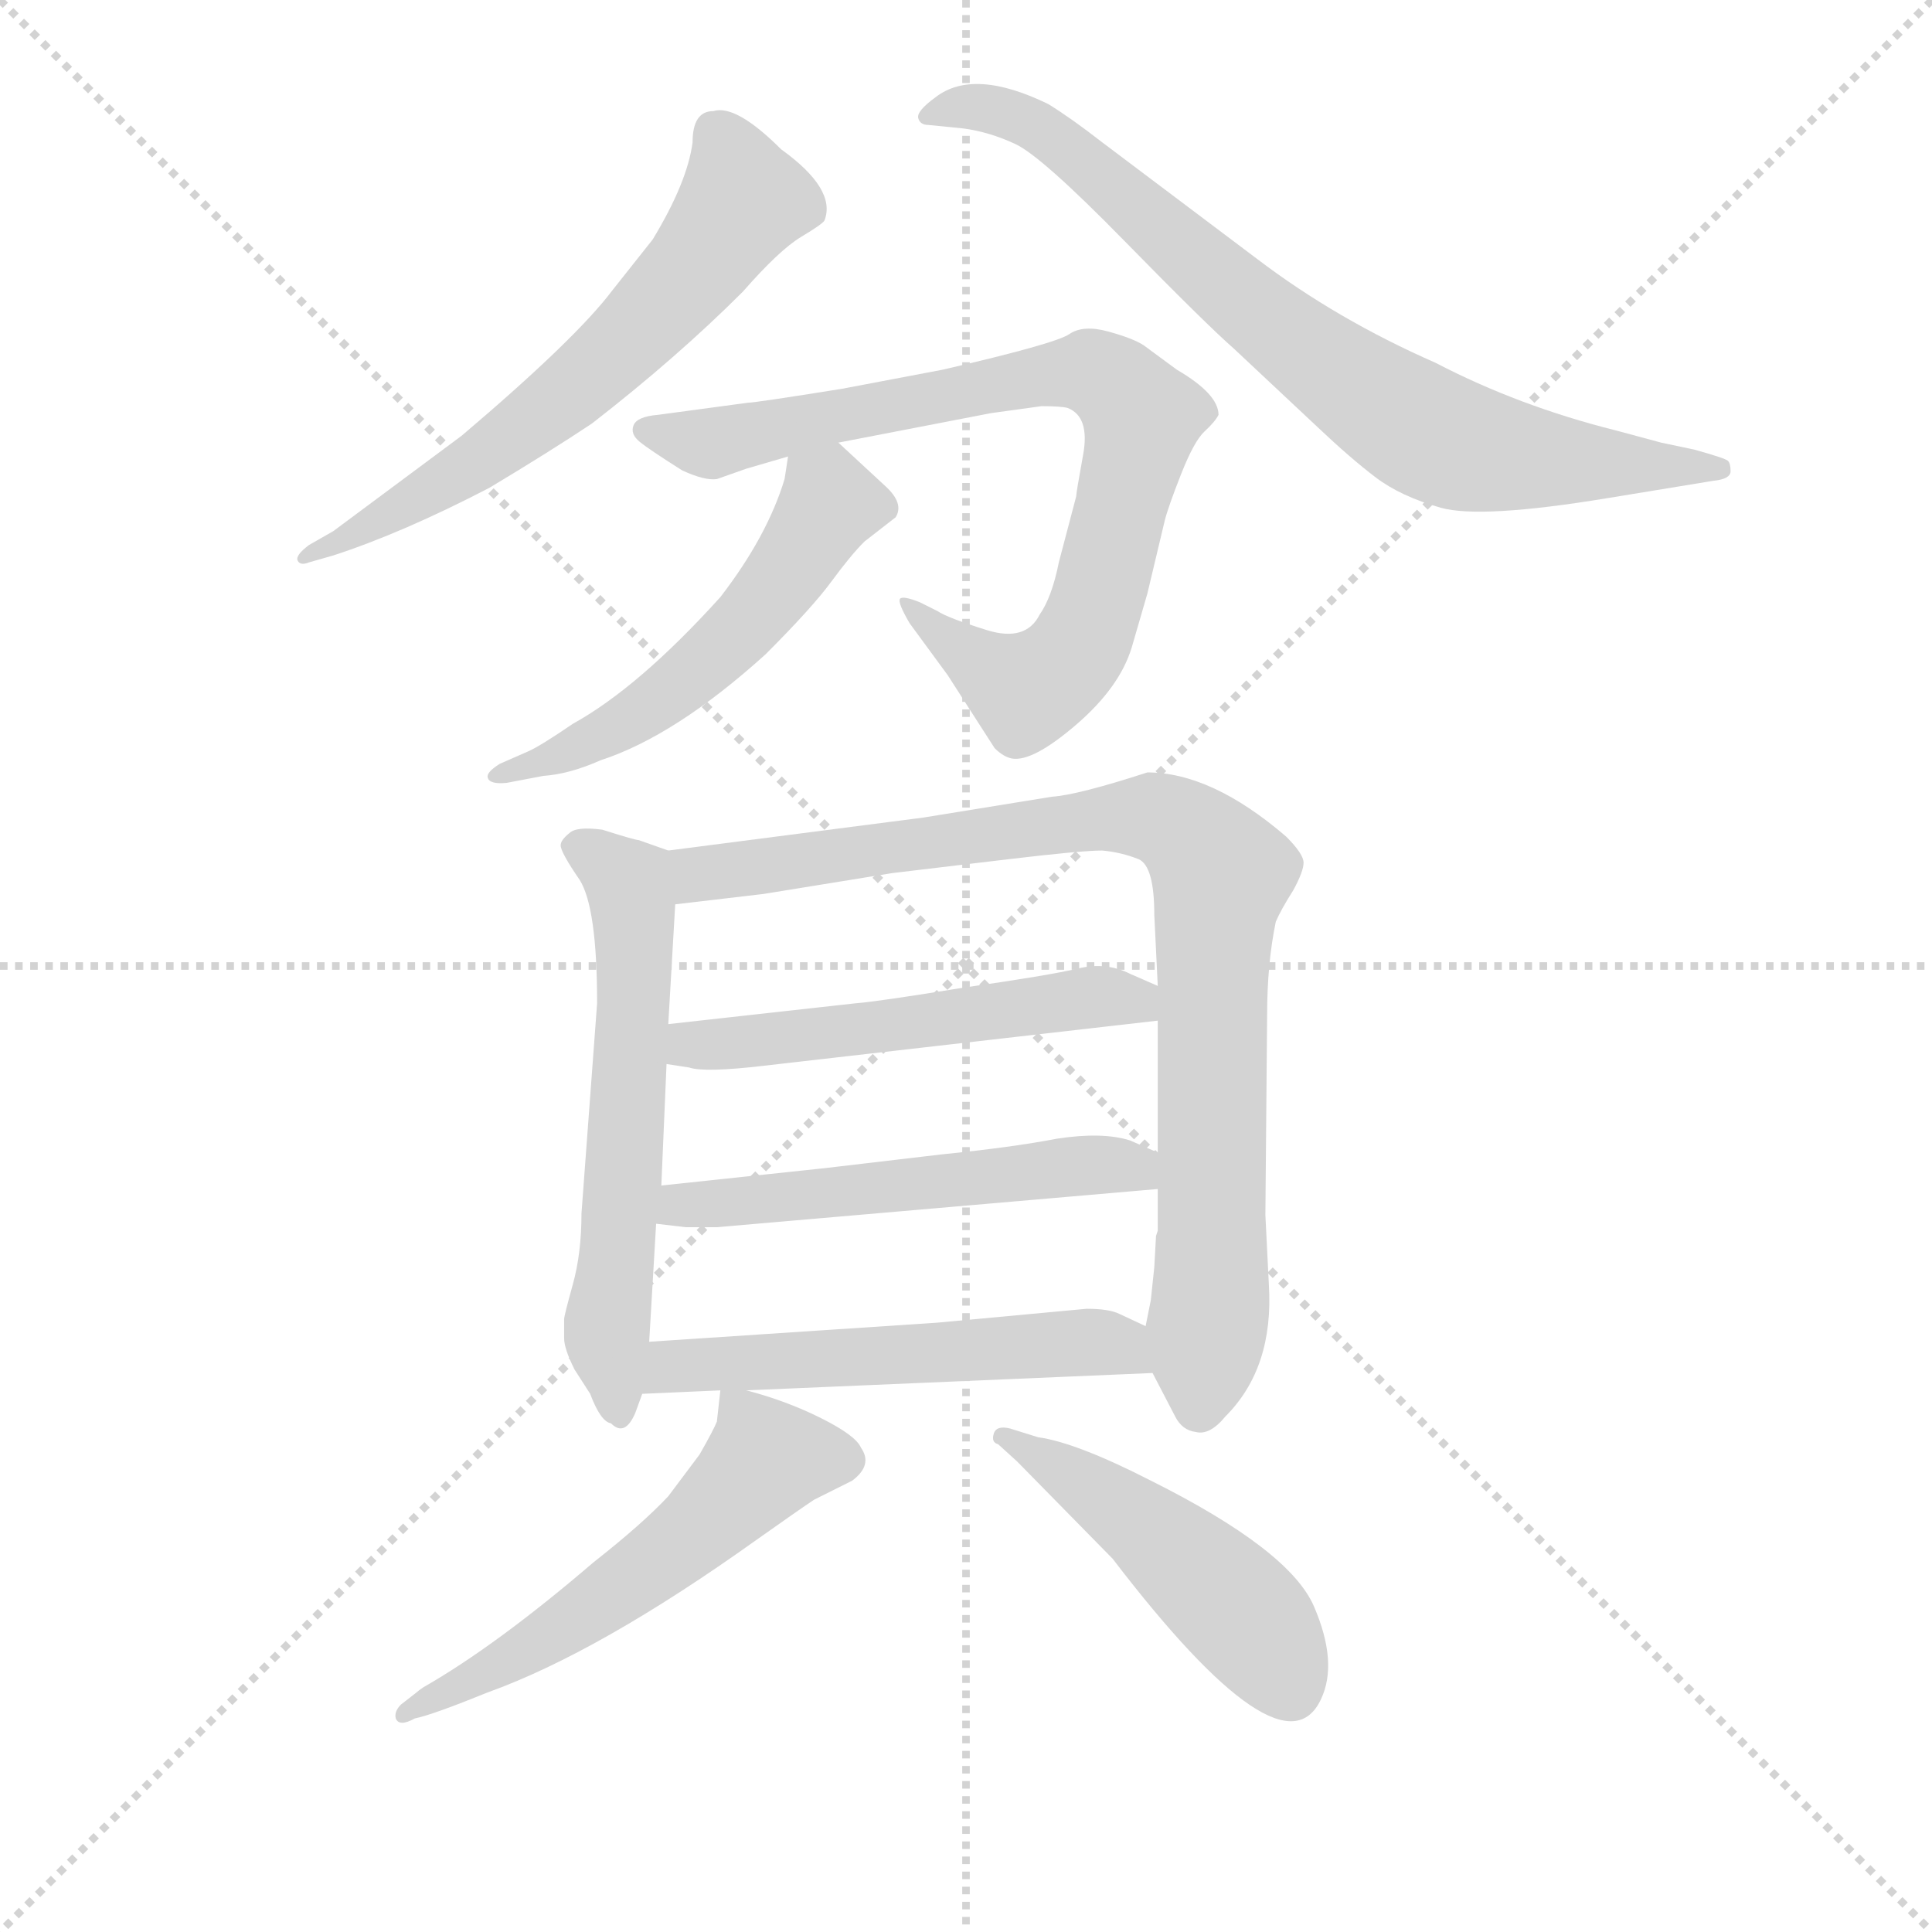 <svg version="1.1" viewBox="0 0 1024 1024" xmlns="http://www.w3.org/2000/svg">
  <g stroke="lightgray" stroke-dasharray="1,1" stroke-width="1" transform="scale(4, 4)">
    <line x1="0" y1="0" x2="256" y2="256"></line>
    <line x1="256" y1="0" x2="0" y2="256"></line>
    <line x1="128" y1="0" x2="128" y2="256"></line>
    <line x1="0" y1="128" x2="256" y2="128"></line>
  </g>
  <g transform="scale(0.92, -0.92) translate(60, -830)">
    <style type="text/css">
      
        @keyframes keyframes0 {
          from {
            stroke: blue;
            stroke-dashoffset: 628;
            stroke-width: 128;
          }
          67% {
            animation-timing-function: step-end;
            stroke: blue;
            stroke-dashoffset: 0;
            stroke-width: 128;
          }
          to {
            stroke: black;
            stroke-width: 1024;
          }
        }
        #make-me-a-hanzi-animation-0 {
          animation: keyframes0 0.761s both;
          animation-delay: 0s;
          animation-timing-function: linear;
        }
      
        @keyframes keyframes1 {
          from {
            stroke: blue;
            stroke-dashoffset: 776;
            stroke-width: 128;
          }
          72% {
            animation-timing-function: step-end;
            stroke: blue;
            stroke-dashoffset: 0;
            stroke-width: 128;
          }
          to {
            stroke: black;
            stroke-width: 1024;
          }
        }
        #make-me-a-hanzi-animation-1 {
          animation: keyframes1 0.882s both;
          animation-delay: 0.761s;
          animation-timing-function: linear;
        }
      
        @keyframes keyframes2 {
          from {
            stroke: blue;
            stroke-dashoffset: 814;
            stroke-width: 128;
          }
          73% {
            animation-timing-function: step-end;
            stroke: blue;
            stroke-dashoffset: 0;
            stroke-width: 128;
          }
          to {
            stroke: black;
            stroke-width: 1024;
          }
        }
        #make-me-a-hanzi-animation-2 {
          animation: keyframes2 0.912s both;
          animation-delay: 1.643s;
          animation-timing-function: linear;
        }
      
        @keyframes keyframes3 {
          from {
            stroke: blue;
            stroke-dashoffset: 535;
            stroke-width: 128;
          }
          64% {
            animation-timing-function: step-end;
            stroke: blue;
            stroke-dashoffset: 0;
            stroke-width: 128;
          }
          to {
            stroke: black;
            stroke-width: 1024;
          }
        }
        #make-me-a-hanzi-animation-3 {
          animation: keyframes3 0.685s both;
          animation-delay: 2.555s;
          animation-timing-function: linear;
        }
      
        @keyframes keyframes4 {
          from {
            stroke: blue;
            stroke-dashoffset: 594;
            stroke-width: 128;
          }
          66% {
            animation-timing-function: step-end;
            stroke: blue;
            stroke-dashoffset: 0;
            stroke-width: 128;
          }
          to {
            stroke: black;
            stroke-width: 1024;
          }
        }
        #make-me-a-hanzi-animation-4 {
          animation: keyframes4 0.733s both;
          animation-delay: 3.24s;
          animation-timing-function: linear;
        }
      
        @keyframes keyframes5 {
          from {
            stroke: blue;
            stroke-dashoffset: 892;
            stroke-width: 128;
          }
          74% {
            animation-timing-function: step-end;
            stroke: blue;
            stroke-dashoffset: 0;
            stroke-width: 128;
          }
          to {
            stroke: black;
            stroke-width: 1024;
          }
        }
        #make-me-a-hanzi-animation-5 {
          animation: keyframes5 0.976s both;
          animation-delay: 3.974s;
          animation-timing-function: linear;
        }
      
        @keyframes keyframes6 {
          from {
            stroke: blue;
            stroke-dashoffset: 531;
            stroke-width: 128;
          }
          63% {
            animation-timing-function: step-end;
            stroke: blue;
            stroke-dashoffset: 0;
            stroke-width: 128;
          }
          to {
            stroke: black;
            stroke-width: 1024;
          }
        }
        #make-me-a-hanzi-animation-6 {
          animation: keyframes6 0.682s both;
          animation-delay: 4.95s;
          animation-timing-function: linear;
        }
      
        @keyframes keyframes7 {
          from {
            stroke: blue;
            stroke-dashoffset: 537;
            stroke-width: 128;
          }
          64% {
            animation-timing-function: step-end;
            stroke: blue;
            stroke-dashoffset: 0;
            stroke-width: 128;
          }
          to {
            stroke: black;
            stroke-width: 1024;
          }
        }
        #make-me-a-hanzi-animation-7 {
          animation: keyframes7 0.687s both;
          animation-delay: 5.632s;
          animation-timing-function: linear;
        }
      
        @keyframes keyframes8 {
          from {
            stroke: blue;
            stroke-dashoffset: 543;
            stroke-width: 128;
          }
          64% {
            animation-timing-function: step-end;
            stroke: blue;
            stroke-dashoffset: 0;
            stroke-width: 128;
          }
          to {
            stroke: black;
            stroke-width: 1024;
          }
        }
        #make-me-a-hanzi-animation-8 {
          animation: keyframes8 0.692s both;
          animation-delay: 6.319s;
          animation-timing-function: linear;
        }
      
        @keyframes keyframes9 {
          from {
            stroke: blue;
            stroke-dashoffset: 556;
            stroke-width: 128;
          }
          64% {
            animation-timing-function: step-end;
            stroke: blue;
            stroke-dashoffset: 0;
            stroke-width: 128;
          }
          to {
            stroke: black;
            stroke-width: 1024;
          }
        }
        #make-me-a-hanzi-animation-9 {
          animation: keyframes9 0.702s both;
          animation-delay: 7.011s;
          animation-timing-function: linear;
        }
      
        @keyframes keyframes10 {
          from {
            stroke: blue;
            stroke-dashoffset: 482;
            stroke-width: 128;
          }
          61% {
            animation-timing-function: step-end;
            stroke: blue;
            stroke-dashoffset: 0;
            stroke-width: 128;
          }
          to {
            stroke: black;
            stroke-width: 1024;
          }
        }
        #make-me-a-hanzi-animation-10 {
          animation: keyframes10 0.642s both;
          animation-delay: 7.713s;
          animation-timing-function: linear;
        }
      
    </style>
    
      <path d="M 339 748 Q 336 725 316 692 L 293 663 Q 272 635 206 579 L 132 524 L 118 516 Q 110 510 111.5 507 Q 113 504 118 506 L 132 510 Q 172 523 222 549 Q 257 570 281 586 Q 330 624 368 662 Q 389 686 401.5 693.5 Q 414 701 415 703 Q 422 721 390 744 Q 364 770 351 766 Q 339 766 339 748 Z" fill="lightgray"></path>
    
      <path d="M 897 575 L 871 582 Q 815 596 767 621 Q 710 646 664 681 L 575 748 Q 557 762 544 770 Q 501 791 479 774 Q 468 766 469 762 Q 470 758 475 758 L 495 756 Q 510 754 525 747 Q 540 740 587.5 691.5 Q 635 643 651 629 L 699 584 Q 718 566 732.5 555 Q 747 544 770 537.5 Q 793 531 866 543 L 927 553 Q 937 554 937 558.5 Q 937 563 935.5 564.5 Q 934 566 916 571 L 897 575 Z" fill="lightgray"></path>
    
      <path d="M 423 575 L 511 592 L 540 596 Q 551 596 555 595 Q 568 590 564 568 Q 560 546 560 544 L 550 506 Q 546 486 539 476 Q 531 460 508.5 467 Q 486 474 480 478 L 470 483 Q 460 487 458.5 485 Q 457 483 464 471 L 486 441 L 513 399 Q 518 394 523 393 Q 535 391 560 412.5 Q 585 434 592 457 L 601 488 L 611 530 Q 613 538 620.5 557 Q 628 576 634 581.5 Q 640 587 642 591 Q 642 603 618 617 L 599 631 Q 593 635 578.5 639 Q 564 643 556 637.5 Q 548 632 483 617 L 425 606 Q 375 598 371 598 L 319 591 Q 307 590 305 585 Q 303 580 308.5 575.5 Q 314 571 333 559 Q 346 553 353 554 L 370 560 L 394 567 L 423 575 Z" fill="lightgray"></path>
    
      <path d="M 394 567 L 392 554 Q 382 521 355 486 Q 308 434 270 413 Q 251 400 244 397 L 228 390 Q 220 385 221 382 Q 222 378 232 379 L 253 383 Q 268 384 286 392 Q 329 406 381 453 Q 408 480 419 495 Q 430 510 438 518 L 456 532 Q 461 540 450 550 L 423 575 C 401 595 399 597 394 567 Z" fill="lightgray"></path>
    
      <path d="M 325 340 L 308 346 Q 306 346 287 352 Q 272 354 268 350 Q 263 346 263 343 Q 263 339 274 323 Q 284 307 284 252 L 275 131 Q 275 108 270 90 Q 265 72 265 70 L 265 59 Q 265 53 271 41 L 280 27 Q 286 11 292 10 Q 300 2 306 16 L 310 27 L 314 57 L 318 125 L 321 147 L 324 217 L 325 240 L 329 309 C 331 338 331 338 325 340 Z" fill="lightgray"></path>
    
      <path d="M 604 39 L 617 14 Q 621 6 629 5 Q 637 3 646 14 Q 674 42 671 90 L 669 130 L 670 245 Q 670 275 675 299 Q 678 306 685 317 Q 691 328 691 333 Q 691 338 681 348 Q 638 385 601 385 Q 561 372 546 371 L 472 359 L 325 340 C 295 336 299 305 329 309 L 380 315 L 454 327 L 521 335 Q 563 340 575 340 Q 586 339 596 335 Q 605 331 605 303 L 607 262 L 607 242 L 607 166 L 607 145 L 607 121 L 606 118 L 605 100 L 603 81 L 600 66 C 597 52 597 52 604 39 Z" fill="lightgray"></path>
    
      <path d="M 607 262 L 591 269 Q 577 276 561 272 Q 544 268 495 261 Q 446 253 433 252 L 325 240 C 295 237 294 222 324 217 L 337 215 Q 346 212 380 216 L 607 242 C 637 245 634 250 607 262 Z" fill="lightgray"></path>
    
      <path d="M 607 166 L 591 173 Q 575 178 549 174 Q 523 169 483 165 L 415 157 L 321 147 C 291 144 288 129 318 125 L 335 123 L 353 123 L 607 145 C 637 148 634 154 607 166 Z" fill="lightgray"></path>
    
      <path d="M 370 29 L 604 39 C 634 40 627 53 600 66 L 585 73 Q 579 76 566 76 L 480 68 L 314 57 C 284 55 280 26 310 27 L 355 29 L 370 29 Z" fill="lightgray"></path>
    
      <path d="M 355 29 L 353 11 Q 351 6 343 -8 L 325 -32 Q 310 -48 282 -70 Q 226 -118 184 -142 Q 181 -144 180 -145 L 171 -152 Q 167 -156 168 -160 Q 170 -165 179 -160 Q 189 -158 221 -145 Q 285 -122 376 -57 Q 400 -40 409 -34 L 431 -23 Q 443 -14 436 -4 Q 433 3 413 13 Q 393 23 370 29 C 355 33 355 33 355 29 Z" fill="lightgray"></path>
    
      <path d="M 526 -12 L 581 -68 Q 679 -196 701 -149 Q 711 -128 697 -95.5 Q 683 -63 603 -23 Q 560 -1 538 2 L 522 7 Q 514 9 512.5 4 Q 511 -1 515 -2 L 526 -12 Z" fill="lightgray"></path>
    
    
      <clipPath id="make-me-a-hanzi-clip-0">
        <path d="M 339 748 Q 336 725 316 692 L 293 663 Q 272 635 206 579 L 132 524 L 118 516 Q 110 510 111.5 507 Q 113 504 118 506 L 132 510 Q 172 523 222 549 Q 257 570 281 586 Q 330 624 368 662 Q 389 686 401.5 693.5 Q 414 701 415 703 Q 422 721 390 744 Q 364 770 351 766 Q 339 766 339 748 Z"></path>
      </clipPath>
      <path clip-path="url(#make-me-a-hanzi-clip-0)" d="M 352 752 L 359 746 L 368 714 L 306 638 L 208 559 L 136 517 L 115 511" fill="none" id="make-me-a-hanzi-animation-0" stroke-dasharray="500 1000" stroke-linecap="round"></path>
    
      <clipPath id="make-me-a-hanzi-clip-1">
        <path d="M 897 575 L 871 582 Q 815 596 767 621 Q 710 646 664 681 L 575 748 Q 557 762 544 770 Q 501 791 479 774 Q 468 766 469 762 Q 470 758 475 758 L 495 756 Q 510 754 525 747 Q 540 740 587.5 691.5 Q 635 643 651 629 L 699 584 Q 718 566 732.5 555 Q 747 544 770 537.5 Q 793 531 866 543 L 927 553 Q 937 554 937 558.5 Q 937 563 935.5 564.5 Q 934 566 916 571 L 897 575 Z"></path>
      </clipPath>
      <path clip-path="url(#make-me-a-hanzi-clip-1)" d="M 476 766 L 497 769 L 531 762 L 683 635 L 765 579 L 834 564 L 930 560" fill="none" id="make-me-a-hanzi-animation-1" stroke-dasharray="648 1296" stroke-linecap="round"></path>
    
      <clipPath id="make-me-a-hanzi-clip-2">
        <path d="M 423 575 L 511 592 L 540 596 Q 551 596 555 595 Q 568 590 564 568 Q 560 546 560 544 L 550 506 Q 546 486 539 476 Q 531 460 508.5 467 Q 486 474 480 478 L 470 483 Q 460 487 458.5 485 Q 457 483 464 471 L 486 441 L 513 399 Q 518 394 523 393 Q 535 391 560 412.5 Q 585 434 592 457 L 601 488 L 611 530 Q 613 538 620.5 557 Q 628 576 634 581.5 Q 640 587 642 591 Q 642 603 618 617 L 599 631 Q 593 635 578.5 639 Q 564 643 556 637.5 Q 548 632 483 617 L 425 606 Q 375 598 371 598 L 319 591 Q 307 590 305 585 Q 303 580 308.5 575.5 Q 314 571 333 559 Q 346 553 353 554 L 370 560 L 394 567 L 423 575 Z"></path>
      </clipPath>
      <path clip-path="url(#make-me-a-hanzi-clip-2)" d="M 314 583 L 354 576 L 563 616 L 587 604 L 598 589 L 560 455 L 530 432 L 463 479" fill="none" id="make-me-a-hanzi-animation-2" stroke-dasharray="686 1372" stroke-linecap="round"></path>
    
      <clipPath id="make-me-a-hanzi-clip-3">
        <path d="M 394 567 L 392 554 Q 382 521 355 486 Q 308 434 270 413 Q 251 400 244 397 L 228 390 Q 220 385 221 382 Q 222 378 232 379 L 253 383 Q 268 384 286 392 Q 329 406 381 453 Q 408 480 419 495 Q 430 510 438 518 L 456 532 Q 461 540 450 550 L 423 575 C 401 595 399 597 394 567 Z"></path>
      </clipPath>
      <path clip-path="url(#make-me-a-hanzi-clip-3)" d="M 444 538 L 416 538 L 373 473 L 316 425 L 287 406 L 227 383" fill="none" id="make-me-a-hanzi-animation-3" stroke-dasharray="407 814" stroke-linecap="round"></path>
    
      <clipPath id="make-me-a-hanzi-clip-4">
        <path d="M 325 340 L 308 346 Q 306 346 287 352 Q 272 354 268 350 Q 263 346 263 343 Q 263 339 274 323 Q 284 307 284 252 L 275 131 Q 275 108 270 90 Q 265 72 265 70 L 265 59 Q 265 53 271 41 L 280 27 Q 286 11 292 10 Q 300 2 306 16 L 310 27 L 314 57 L 318 125 L 321 147 L 324 217 L 325 240 L 329 309 C 331 338 331 338 325 340 Z"></path>
      </clipPath>
      <path clip-path="url(#make-me-a-hanzi-clip-4)" d="M 272 342 L 302 321 L 306 290 L 290 65 L 296 21" fill="none" id="make-me-a-hanzi-animation-4" stroke-dasharray="466 932" stroke-linecap="round"></path>
    
      <clipPath id="make-me-a-hanzi-clip-5">
        <path d="M 604 39 L 617 14 Q 621 6 629 5 Q 637 3 646 14 Q 674 42 671 90 L 669 130 L 670 245 Q 670 275 675 299 Q 678 306 685 317 Q 691 328 691 333 Q 691 338 681 348 Q 638 385 601 385 Q 561 372 546 371 L 472 359 L 325 340 C 295 336 299 305 329 309 L 380 315 L 454 327 L 521 335 Q 563 340 575 340 Q 586 339 596 335 Q 605 331 605 303 L 607 262 L 607 242 L 607 166 L 607 145 L 607 121 L 606 118 L 605 100 L 603 81 L 600 66 C 597 52 597 52 604 39 Z"></path>
      </clipPath>
      <path clip-path="url(#make-me-a-hanzi-clip-5)" d="M 333 333 L 343 326 L 599 360 L 631 344 L 644 326 L 638 92 L 630 19" fill="none" id="make-me-a-hanzi-animation-5" stroke-dasharray="764 1528" stroke-linecap="round"></path>
    
      <clipPath id="make-me-a-hanzi-clip-6">
        <path d="M 607 262 L 591 269 Q 577 276 561 272 Q 544 268 495 261 Q 446 253 433 252 L 325 240 C 295 237 294 222 324 217 L 337 215 Q 346 212 380 216 L 607 242 C 637 245 634 250 607 262 Z"></path>
      </clipPath>
      <path clip-path="url(#make-me-a-hanzi-clip-6)" d="M 331 222 L 338 228 L 567 255 L 589 255 L 599 247" fill="none" id="make-me-a-hanzi-animation-6" stroke-dasharray="403 806" stroke-linecap="round"></path>
    
      <clipPath id="make-me-a-hanzi-clip-7">
        <path d="M 607 166 L 591 173 Q 575 178 549 174 Q 523 169 483 165 L 415 157 L 321 147 C 291 144 288 129 318 125 L 335 123 L 353 123 L 607 145 C 637 148 634 154 607 166 Z"></path>
      </clipPath>
      <path clip-path="url(#make-me-a-hanzi-clip-7)" d="M 323 130 L 346 137 L 559 159 L 589 158 L 599 150" fill="none" id="make-me-a-hanzi-animation-7" stroke-dasharray="409 818" stroke-linecap="round"></path>
    
      <clipPath id="make-me-a-hanzi-clip-8">
        <path d="M 370 29 L 604 39 C 634 40 627 53 600 66 L 585 73 Q 579 76 566 76 L 480 68 L 314 57 C 284 55 280 26 310 27 L 355 29 L 370 29 Z"></path>
      </clipPath>
      <path clip-path="url(#make-me-a-hanzi-clip-8)" d="M 317 34 L 327 43 L 561 57 L 586 55 L 596 45" fill="none" id="make-me-a-hanzi-animation-8" stroke-dasharray="415 830" stroke-linecap="round"></path>
    
      <clipPath id="make-me-a-hanzi-clip-9">
        <path d="M 355 29 L 353 11 Q 351 6 343 -8 L 325 -32 Q 310 -48 282 -70 Q 226 -118 184 -142 Q 181 -144 180 -145 L 171 -152 Q 167 -156 168 -160 Q 170 -165 179 -160 Q 189 -158 221 -145 Q 285 -122 376 -57 Q 400 -40 409 -34 L 431 -23 Q 443 -14 436 -4 Q 433 3 413 13 Q 393 23 370 29 C 355 33 355 33 355 29 Z"></path>
      </clipPath>
      <path clip-path="url(#make-me-a-hanzi-clip-9)" d="M 426 -11 L 381 -11 L 314 -73 L 254 -114 L 174 -157" fill="none" id="make-me-a-hanzi-animation-9" stroke-dasharray="428 856" stroke-linecap="round"></path>
    
      <clipPath id="make-me-a-hanzi-clip-10">
        <path d="M 526 -12 L 581 -68 Q 679 -196 701 -149 Q 711 -128 697 -95.5 Q 683 -63 603 -23 Q 560 -1 538 2 L 522 7 Q 514 9 512.5 4 Q 511 -1 515 -2 L 526 -12 Z"></path>
      </clipPath>
      <path clip-path="url(#make-me-a-hanzi-clip-10)" d="M 518 3 L 601 -50 L 661 -105 L 684 -145" fill="none" id="make-me-a-hanzi-animation-10" stroke-dasharray="354 708" stroke-linecap="round"></path>
    
  </g>
</svg>